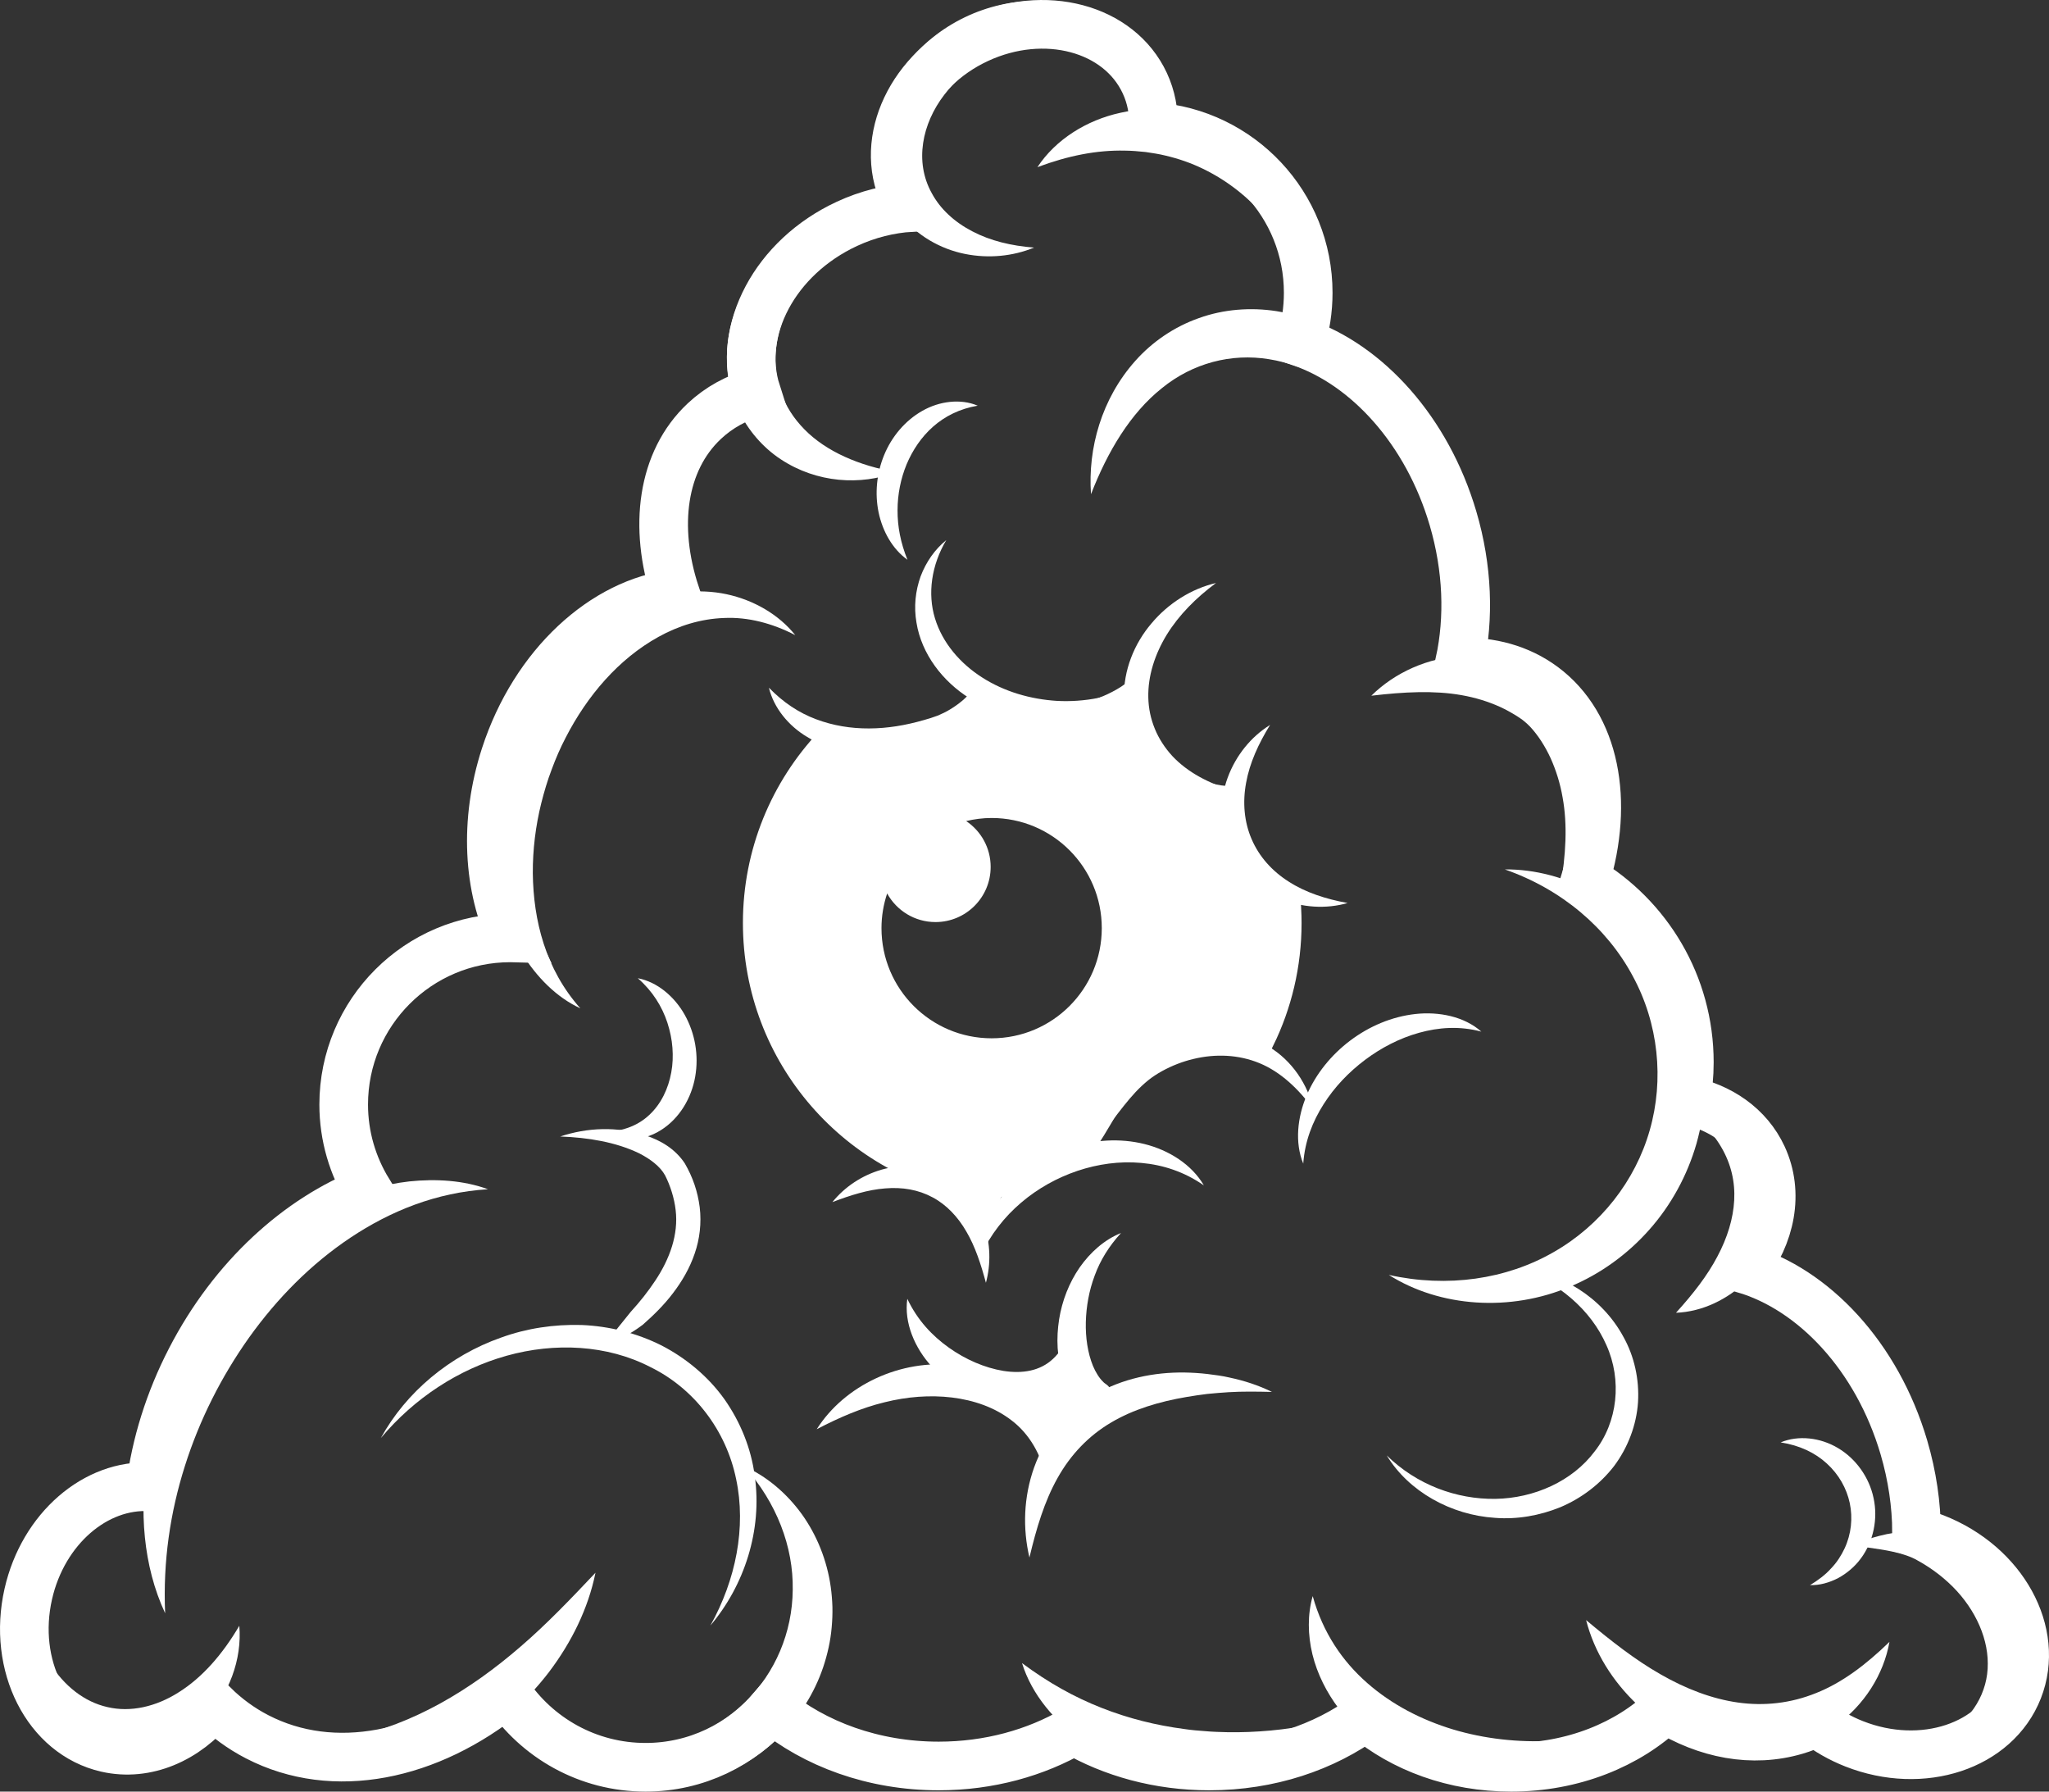 <?xml version="1.0" encoding="utf-8"?>
<!-- Generator: Adobe Illustrator 15.0.0, SVG Export Plug-In . SVG Version: 6.00 Build 0)  -->
<!DOCTYPE svg PUBLIC "-//W3C//DTD SVG 1.1//EN" "http://www.w3.org/Graphics/SVG/1.1/DTD/svg11.dtd">
<svg version="1.1" id="Layer_1" xmlns="http://www.w3.org/2000/svg" xmlns:xlink="http://www.w3.org/1999/xlink" x="0px" y="0px"
	 width="252.746px" height="220.953px" viewBox="0 0 252.746 220.953" enable-background="new 0 0 252.746 220.953"
	 xml:space="preserve">
<rect x="0" y="0" width="252.746" height="220.953" fill="#333333" stroke="none"/>
<g>
	<g>
		<g>
			<g>
				<path fill="none" stroke="#FFFFFF" stroke-width="6" stroke-miterlimit="10" d="M238.684,189.686
					c-0.754-0.296-1.513-0.522-2.271-0.72c-0.021-3.396-0.524-6.932-1.568-10.473c-3.309-11.224-11.116-19.467-19.674-21.996
					c3.267-4.154,4.314-9.389,2.238-13.859c-1.729-3.727-5.266-6.137-9.451-6.948c0.273-1.519,0.424-3.079,0.424-4.676
					c0-9.578-5.148-17.948-12.827-22.506c2.954-9.665,1.267-19.068-5.204-23.856c-2.938-2.172-6.496-3.123-10.291-2.993
					c1.168-5.416,0.986-11.569-0.834-17.742c-3.193-10.83-10.576-18.891-18.779-21.713c0.6-1.928,0.922-3.977,0.922-6.101
					c0-10.857-8.426-19.725-19.09-20.479c0.066-1.831-0.273-3.652-1.066-5.361c-3.17-6.828-12.393-9.275-20.599-5.465
					c-8.205,3.809-12.287,12.434-9.117,19.262c0.251,0.541,0.553,1.043,0.876,1.528c-2.614,0.165-5.304,0.811-7.909,2.021
					c-8.896,4.13-13.604,13.144-11.16,20.766c-2.418,0.675-4.607,1.857-6.438,3.577c-5.227,4.914-6.266,13.025-3.551,21.28
					c-8.776,1-17.361,8.744-21.004,19.959c-2.644,8.139-2.104,16.326,0.878,22.488c-0.081-0.002-0.159-0.014-0.241-0.014
					c-11.35,0-20.553,9.203-20.553,20.553c0,3.925,1.119,7.578,3.027,10.697c-8.566,3.332-16.665,10.604-21.888,20.703
					c-2.681,5.18-4.318,10.549-4.979,15.754c-6.721-0.402-13.23,5.123-15.065,13.203c-2.003,8.821,2.323,17.325,9.665,18.993
					c4.871,1.104,9.836-1.089,13.217-5.258c1.568,1.533,3.347,2.849,5.342,3.879c9.465,4.896,21.226,2.386,30.815-5.397
					c3.686,5.521,9.968,9.16,17.104,9.16c6.252,0,11.841-2.801,15.61-7.205c5.238,4.349,12.506,7.045,20.543,7.045
					c6.217,0,11.97-1.619,16.686-4.362c4.714,2.743,10.469,4.362,16.687,4.362c7.418,0,14.18-2.297,19.297-6.07
					c4.547,3.842,10.902,6.23,17.942,6.23c7.62,0,14.44-2.801,19.032-7.213c5.044,3.127,10.717,4.243,16.092,2.658
					c0.877-0.258,1.717-0.589,2.527-0.973c1.377,1.054,2.938,1.957,4.67,2.638c8.42,3.308,17.479,0.308,20.229-6.702
					C251.699,201.354,247.103,192.992,238.684,189.686z"/>
			</g>
			<g>
				<g>
					<path fill="#FFFFFF" d="M69.108,140.16c3.306-1.102,7.021-1.279,10.572-0.117c1.757,0.588,3.569,1.594,4.786,3.424
						c1.009,1.736,1.601,3.506,1.847,5.439c0.229,1.918,0.001,3.905-0.625,5.7c-0.614,1.806-1.569,3.427-2.67,4.87
						c-1.099,1.453-2.381,2.71-3.706,3.879c-1.422,1.08-3.015,1.975-4.754,2.453l3.235-4.012c1.124-1.232,2.157-2.526,3.044-3.873
						c1.787-2.687,2.865-5.689,2.506-8.68c-0.164-1.472-0.661-3.025-1.305-4.291c-0.61-1.115-1.853-2.037-3.242-2.74
						C75.946,140.849,72.568,140.289,69.108,140.16z"/>
				</g>
				<g>
					<path fill="#FFFFFF" d="M228.396,190.541c1.129-0.451,2.264-0.832,3.453-1.135c1.188-0.308,2.43-0.511,3.768-0.5
						c0.666,0.012,1.354,0.078,2.061,0.237l0.46,0.106l0.483,0.133c0.312,0.091,0.621,0.187,0.93,0.291
						c1.232,0.42,2.433,0.984,3.563,1.683c2.269,1.39,4.257,3.336,5.712,5.694c1.454,2.354,2.348,5.156,2.367,8.074
						c-0.005,1.455-0.222,2.926-0.664,4.326c-0.217,0.682-0.541,1.422-0.814,1.963c-0.381,0.748-0.731,1.344-1.178,1.934
						c-1.732,2.359-4.175,4.043-6.742,4.938c-5.166,1.809-10.748,0.77-14.633-2.111c4.781,0.535,9.274-0.16,12.7-2.189
						c3.438-1.998,5.368-5.303,5.332-8.838c-0.002-3.548-1.883-7.258-4.881-9.997c-0.75-0.688-1.567-1.327-2.45-1.905
						c-0.22-0.146-0.443-0.285-0.672-0.422l-0.33-0.193c-0.117-0.063-0.285-0.151-0.361-0.201c-0.395-0.236-0.852-0.428-1.338-0.598
						C233.189,191.13,230.78,190.955,228.396,190.541z"/>
				</g>
				<g>
					<path fill="#FFFFFF" d="M206.384,135.673c3.162-0.67,6.766,0.277,9.476,2.701c2.726,2.396,4.281,6.254,4.048,9.965
						c-0.182,3.724-1.912,7.113-4.334,9.512c-2.435,2.402-5.592,3.926-8.837,4.048c2.168-2.392,3.88-4.608,5.104-6.937
						c1.229-2.307,1.955-4.662,2.074-6.928c0.123-2.257-0.371-4.477-1.602-6.57C211.091,139.354,209.072,137.457,206.384,135.673z"
						/>
				</g>
				<g>
					<path fill="#FFFFFF" d="M127.968,20.614c2.229-3.39,6.045-5.799,10.252-6.709c1.037-0.234,2.16-0.378,3.181-0.429
						c1.149-0.06,2.198-0.009,3.302,0.114c2.18,0.254,4.322,0.889,6.314,1.835c3.984,1.901,7.285,5.161,9.191,9.031
						c1.916,3.855,2.429,8.342,1.16,12.202c-1.258-3.837-2.941-7.039-5.15-9.686c-2.19-2.645-4.85-4.711-7.803-6.143
						c-1.475-0.723-3.037-1.26-4.65-1.64c-0.793-0.199-1.665-0.324-2.438-0.44c-0.904-0.093-1.707-0.166-2.58-0.173
						C135.298,18.499,131.748,19.198,127.968,20.614z"/>
				</g>
				<g>
					<path fill="#FFFFFF" d="M169.153,85.801c2.913-2.875,6.953-4.689,11.347-4.948c2.192-0.133,4.467,0.168,6.619,0.918
						c1.073,0.38,2.123,0.855,3.1,1.451c0.516,0.317,0.91,0.546,1.521,1.03c0.508,0.412,0.951,0.85,1.365,1.301
						c3.215,3.63,4.421,8.23,4.191,12.566c-0.262,4.353-2.041,8.39-4.825,11.324c0.676-3.987,0.903-7.701,0.274-11.118
						c-0.293-1.704-0.802-3.32-1.471-4.812c-0.68-1.481-1.557-2.851-2.547-3.904c-0.248-0.258-0.504-0.493-0.754-0.688
						c-0.139-0.131-0.566-0.421-0.873-0.617c-0.676-0.416-1.368-0.808-2.1-1.139c-1.459-0.657-3.037-1.139-4.719-1.435
						C176.908,85.135,173.21,85.322,169.153,85.801z"/>
				</g>
				<g>
					<path fill="#FFFFFF" d="M134.576,60.948c-0.4-5.652,1.293-11.771,5.471-16.451c2.068-2.327,4.799-4.204,7.851-5.271
						c3.042-1.097,6.396-1.346,9.563-0.852c1.584,0.261,3.123,0.691,4.595,1.257c1.459,0.594,2.858,1.297,4.159,2.134
						c2.601,1.672,4.855,3.763,6.709,6.109c3.707,4.694,5.928,10.353,6.303,16.041c-2.773-4.958-5.932-9.354-9.77-12.842
						c-3.801-3.473-8.279-6.038-12.932-6.775c-4.625-0.757-9.402,0.469-13.218,3.583C139.434,50.969,136.625,55.671,134.576,60.948z
						"/>
				</g>
				<g>
					<path fill="#FFFFFF" d="M233.067,202.486c-0.709,4.002-3.101,7.83-6.712,10.393c-3.592,2.58-8.35,3.679-12.795,3.029
						c-4.463-0.615-8.489-2.775-11.566-5.65c-3.078-2.895-5.336-6.506-6.346-10.455c3.12,2.604,6.064,4.91,9.184,6.686
						c3.098,1.782,6.316,3.021,9.553,3.479c3.23,0.455,6.507,0.099,9.654-1.178C227.205,207.531,230.156,205.317,233.067,202.486z"
						/>
				</g>
				<g>
					<path fill="#FFFFFF" d="M110.536,58.229c-4.353,1.678-9.797,1.343-14.226-1.586c-2.192-1.434-4.08-3.609-5.203-6.029
						c-1.2-2.549-1.618-5.334-1.369-8.048c0.523-5.453,3.659-10.156,7.676-13.133c2.029-1.498,4.265-2.597,6.636-3.254
						c2.312-0.627,4.766-0.869,7.083-0.494c-2.164,0.926-4.097,1.95-5.893,3.192c-1.743,1.197-3.344,2.575-4.687,4.077
						c-2.699,2.992-4.497,6.589-4.844,10.181c-0.191,1.776,0.04,3.598,0.601,5.208c0.616,1.75,1.584,3.252,2.927,4.621
						C101.925,55.694,105.952,57.427,110.536,58.229z"/>
				</g>
				<g>
					<path fill="#FFFFFF" d="M127.552,30.535c-2.593,1.065-5.596,1.377-8.559,0.774c-2.95-0.597-5.899-2.225-7.945-4.839
						c-2.07-2.581-3.079-6.049-2.834-9.384c0.22-3.347,1.563-6.468,3.486-9.023c3.9-5.126,10.121-8.026,16.319-7.948
						c3.09,0.061,6.188,0.891,8.736,2.576c2.541,1.663,4.473,4.243,5.012,7.014c-1.744-2.209-3.967-3.64-6.322-4.373
						c-2.354-0.744-4.814-0.855-7.167-0.506c-4.699,0.715-9.071,3.274-11.797,6.859c-2.75,3.574-3.7,8.265-1.55,12.133
						c1.024,1.928,2.797,3.571,5.008,4.713C122.151,29.696,124.76,30.321,127.552,30.535z"/>
				</g>
				<g>
					<path fill="#FFFFFF" d="M29.52,200.5c0.35,4.121-1.24,8.526-4.414,11.783c-1.585,1.625-3.594,2.948-5.886,3.719
						c-2.286,0.774-4.862,0.924-7.285,0.379c-1.206-0.283-2.379-0.729-3.468-1.312c-1.076-0.605-2.079-1.328-2.944-2.172
						C3.79,211.21,2.542,209.153,1.817,207c-1.459-4.309-0.987-8.973,1.116-12.537c0.354,4.098,1.372,7.703,3.178,10.584
						c1.79,2.887,4.32,4.854,7.151,5.484c2.824,0.662,5.962-0.021,8.823-1.852C24.963,206.859,27.438,204.044,29.52,200.5z"/>
				</g>
				<g>
					<path fill="#FFFFFF" d="M73.454,193.96c-0.902,4.447-2.978,8.609-5.756,12.276c-2.801,3.651-6.361,6.812-10.49,9.093
						c-4.112,2.28-8.844,3.674-13.627,3.633c-2.384-0.03-4.765-0.416-6.978-1.211c-2.205-0.809-4.252-1.981-5.89-3.562
						c4.445,0.886,8.552,0.856,12.474,0.071c3.916-0.776,7.617-2.258,11.123-4.184c3.506-1.934,6.806-4.322,9.946-7.043
						C67.412,200.315,70.348,197.251,73.454,193.96z"/>
				</g>
				<g>
					<path fill="#FFFFFF" d="M20.371,198.957c-2.729-5.842-3.218-12.721-2.145-19.226c1.094-6.54,3.75-12.817,7.614-18.26
						c3.864-5.437,9.028-10.05,15.084-12.953c3.023-1.44,6.266-2.448,9.573-2.819c3.3-0.34,6.665-0.14,9.696,0.965
						c-6.401,0.392-12.045,2.701-16.956,5.967c-4.913,3.277-9.086,7.533-12.512,12.322c-3.415,4.805-6.121,10.16-7.923,15.858
						C20.994,186.522,20.089,192.564,20.371,198.957z"/>
				</g>
				<g>
					<path fill="#FFFFFF" d="M71.587,124.354c-2.951-1.356-5.383-3.856-7.167-6.713c-1.775-2.886-2.867-6.183-3.382-9.55
						c-0.508-3.374-0.422-6.834,0.17-10.197c0.286-1.676,0.74-3.357,1.255-4.942c0.557-1.661,1.224-3.21,1.995-4.755
						c1.572-3.052,3.607-5.891,6.099-8.308c2.49-2.405,5.435-4.414,8.729-5.648c3.273-1.24,6.927-1.683,10.333-0.959
						c3.387,0.725,6.456,2.518,8.479,5.047c-2.856-1.479-5.856-2.251-8.765-2.115c-2.894,0.097-5.641,0.962-8.107,2.328
						c-4.956,2.742-8.801,7.29-11.43,12.39c-0.664,1.268-1.253,2.624-1.738,3.944c-0.534,1.394-0.933,2.76-1.292,4.175
						c-0.699,2.818-1.058,5.724-1.043,8.646C65.79,113.509,67.289,119.531,71.587,124.354z"/>
				</g>
				<g>
					<path fill="#FFFFFF" d="M167.826,211.179c-2.492,3.232-6.154,5.5-10.093,6.832c-1.978,0.668-4.043,1.087-6.131,1.281
						c-0.539,0.059-1.006,0.08-1.608,0.101c-0.488,0.01-0.943,0.028-1.517,0.019c-1.089-0.023-2.112-0.104-3.167-0.23
						c-4.18-0.53-8.268-2.03-11.727-4.432c-3.438-2.39-6.306-5.737-7.517-9.646c3.251,2.421,6.442,4.193,9.782,5.509
						c3.326,1.317,6.744,2.163,10.232,2.62c0.86,0.131,1.768,0.208,2.608,0.266c0.394,0.043,0.903,0.062,1.384,0.086l1.289,0.039
						c1.775,0.033,3.559-0.039,5.357-0.203C160.332,213.089,163.942,212.333,167.826,211.179z"/>
				</g>
				<g>
					<path fill="#FFFFFF" d="M87.63,200.47c3.126-5.62,4.445-12.102,3.167-18.086c-1.229-5.973-5.166-11.148-10.574-13.791
						c-5.328-2.756-11.797-3.049-17.708-1.4c-5.943,1.657-11.398,5.223-15.541,10.161c3.109-5.671,8.523-10.179,14.833-12.394
						c3.146-1.146,6.537-1.65,9.928-1.553c3.393,0.137,6.776,0.977,9.856,2.518c3.032,1.564,5.765,3.832,7.765,6.631
						c1.979,2.809,3.295,6.07,3.737,9.429C94.068,188.721,91.792,195.56,87.63,200.47z"/>
				</g>
				<g>
					<path fill="#FFFFFF" d="M204.191,211.744c-2.826,3.793-7.27,6.365-12.001,7.586c-4.756,1.209-9.884,1.133-14.688-0.303
						c-4.785-1.425-9.264-4.262-12.338-8.285c-1.524-2.009-2.684-4.304-3.274-6.715c-0.581-2.406-0.619-4.916,0.034-7.184
						c1.26,4.535,3.674,8.041,6.727,10.719c3.053,2.68,6.701,4.545,10.576,5.721c3.881,1.161,8.023,1.627,12.213,1.404
						C195.64,214.462,199.858,213.527,204.191,211.744z"/>
				</g>
				<g>
					<path fill="#FFFFFF" d="M187.332,156.449c5.141,0.414,10.271,3.523,12.912,8.41c1.353,2.411,1.979,5.266,1.805,8.088
						c-0.188,2.807-1.256,5.594-2.948,7.852c-1.731,2.246-4.05,3.986-6.608,5.07c-2.572,1.051-5.361,1.537-8.088,1.321
						c-5.417-0.342-10.654-3.25-13.348-7.696c3.693,3.623,8.604,5.426,13.412,5.356c4.769-0.081,9.484-2.169,12.242-5.862
						c2.842-3.619,3.383-8.775,1.442-13.096C196.246,161.531,192.203,158.097,187.332,156.449z"/>
				</g>
				<g>
					<path fill="#FFFFFF" d="M111.938,69.036c-1.857-1.323-3.072-3.517-3.561-5.839c-0.485-2.333-0.243-4.833,0.685-7.087
						c0.922-2.246,2.574-4.233,4.699-5.436c2.104-1.207,4.737-1.54,6.837-0.643c-4.447,0.754-7.285,3.721-8.766,7.229
						c-0.726,1.76-1.118,3.696-1.119,5.678C110.704,64.926,111.089,66.95,111.938,69.036z"/>
				</g>
				<g>
					<path fill="#FFFFFF" d="M78.671,120.639c2.415,0.46,4.541,2.282,5.798,4.53c0.629,1.129,1.073,2.392,1.288,3.662
						c0.225,1.314,0.226,2.642-0.005,3.959c-0.452,2.607-1.929,5.156-4.254,6.601c-1.146,0.726-2.49,1.108-3.784,1.146
						c-1.308,0.01-2.576-0.312-3.595-0.984c2.426,0.111,4.523-0.678,5.974-2.055c1.465-1.365,2.347-3.25,2.707-5.234
						c0.188-0.99,0.221-2.035,0.146-3.043c-0.079-1.055-0.294-2.068-0.618-3.08C81.666,124.125,80.494,122.229,78.671,120.639z"/>
				</g>
				<g>
					<path fill="#FFFFFF" d="M219.646,177.886c2.17-0.91,4.884-0.61,7.07,0.697c2.197,1.299,3.849,3.59,4.389,6.164
						c0.561,2.563-0.016,5.354-1.546,7.422c-0.747,1.035-1.767,1.877-2.81,2.445c-1.131,0.584-2.297,0.904-3.479,0.875
						c0.993-0.605,1.89-1.275,2.565-2.031c0.758-0.779,1.285-1.625,1.705-2.514c0.822-1.775,1.016-3.738,0.629-5.574
						c-0.389-1.832-1.369-3.556-2.83-4.881C223.886,179.151,221.947,178.24,219.646,177.886z"/>
				</g>
				<g>
					<path fill="#FFFFFF" d="M91.793,180.828c2.772,1.233,5.232,3.319,7.106,5.902c1.865,2.592,3.116,5.712,3.574,8.984
						c0.058,0.41,0.102,0.82,0.136,1.232l0.044,0.633c0.01,0.19,0.024,0.354,0.027,0.588c0.021,0.873-0.016,1.676-0.09,2.518
						c-0.143,1.668-0.511,3.32-1.047,4.919c-1.08,3.2-2.938,6.14-5.339,8.53c-2.412,2.381-5.37,4.209-8.58,5.262
						c-3.208,1.049-6.638,1.344-9.901,0.834c-3.27-0.492-6.38-1.771-8.952-3.666c-2.566-1.898-4.625-4.385-5.828-7.17
						c4.474,4.064,9.897,6.17,15.169,6.134c5.282,0.013,10.275-2.083,13.872-5.655c3.615-3.557,5.761-8.531,5.801-13.815
						C97.874,190.783,95.82,185.335,91.793,180.828z"/>
				</g>
				<g>
					<path fill="#FFFFFF" d="M185.621,107.223c3.73-0.043,7.517,1.007,10.95,2.82c3.429,1.835,6.462,4.528,8.783,7.785
						c2.324,3.254,3.911,7.092,4.58,11.1c0.673,4.008,0.44,8.17-0.671,12.107c-1.131,3.93-3.135,7.602-5.836,10.639
						c-2.693,3.037-6.053,5.461-9.75,7c-7.379,3.14-16.047,2.552-22.364-1.443c7.246,1.613,14.505,0.535,20.304-2.798
						c5.812-3.304,10.107-8.81,11.879-15.044c1.789-6.235,1.09-13.186-2.117-19.053C198.208,114.43,192.634,109.665,185.621,107.223
						z"/>
				</g>
				<g>
					<path fill="#FFFFFF" d="M100.744,176.261c3.417-5.393,10.32-8.701,17.156-7.885c3.385,0.394,6.818,1.898,9.137,4.596
						c1.145,1.339,1.975,2.945,2.317,4.617c0.331,1.674,0.272,3.363-0.246,4.882c-0.672-3.132-2.161-5.634-4.278-7.259
						c-2.101-1.646-4.706-2.533-7.41-2.864c-2.712-0.325-5.535-0.103-8.318,0.592C106.301,173.619,103.567,174.789,100.744,176.261z
						"/>
				</g>
				<g>
					<path fill="#FFFFFF" d="M126.982,192.083c-0.842-3.569-0.728-7.447,0.579-11.111c0.651-1.828,1.638-3.574,2.899-5.117
						c1.275-1.533,2.83-2.85,4.547-3.85c3.447-2.016,7.386-2.789,11.125-2.738c0.947,0.016,1.855,0.074,2.813,0.184
						c0.87,0.11,1.839,0.227,2.735,0.441c1.812,0.384,3.574,0.958,5.218,1.768c-1.833-0.041-3.606-0.074-5.364,0.035
						c-0.887,0.053-1.707,0.127-2.627,0.215c-0.83,0.106-1.713,0.227-2.55,0.375c-3.375,0.574-6.583,1.531-9.321,3.161
						c-2.744,1.619-4.971,3.94-6.584,6.827C128.826,185.158,127.83,188.516,126.982,192.083z"/>
				</g>
				<g>
					<path fill="#FFFFFF" d="M137.414,173.445c-0.469,0.438-0.81,0.727-1.232,0.844c-0.419,0.131-0.793,0.146-1.131,0.094
						c-0.663-0.098-1.23-0.613-1.762-1.116c-1.025-1.022-1.676-2.218-2.1-3.411c-0.85-2.395-0.902-4.831-0.547-7.141
						c0.369-2.309,1.232-4.518,2.535-6.405c1.312-1.87,3.064-3.438,5.102-4.246c-1.471,1.606-2.561,3.36-3.244,5.239
						c-0.701,1.865-1.045,3.818-1.097,5.738c-0.049,1.91,0.233,3.828,0.886,5.424c0.334,0.787,0.762,1.484,1.256,1.955
						c0.217,0.258,0.553,0.322,0.803,0.763c0.127,0.207,0.221,0.478,0.289,0.817C137.224,172.356,137.39,172.811,137.414,173.445z"
						/>
				</g>
				<g>
					<path fill="#FFFFFF" d="M133.148,160.583c0.498,1.379,0.702,2.867,0.652,4.401c-0.082,1.529-0.512,3.147-1.482,4.581
						c-0.953,1.438-2.499,2.551-4.156,3.098c-1.667,0.553-3.401,0.601-5.017,0.354c-3.239-0.527-6.095-2.189-8.207-4.48
						c-2.093-2.27-3.445-5.408-3.02-8.357c1.255,2.646,3.066,4.551,5.13,6.025c2.06,1.461,4.401,2.481,6.719,2.863
						c2.328,0.362,4.523,0.025,6.126-1.488c0.813-0.75,1.476-1.805,1.998-3.012C132.432,163.353,132.767,162.011,133.148,160.583z"
						/>
				</g>
			</g>
		</g>
	</g>
	<g>
		<g>
			<g>
				<path fill="#FFFFFF" d="M102.677,148.251c1.509-1.867,3.62-3.291,6.071-4.002c1.225-0.347,2.541-0.494,3.862-0.377
					c1.313,0.111,2.656,0.519,3.805,1.127c2.441,1.277,4.135,3.543,4.949,5.938c0.815,2.406,0.88,4.943,0.25,7.262
					c-0.625-2.312-1.321-4.459-2.403-6.3c-1.052-1.836-2.485-3.34-4.173-4.233c-1.757-0.949-3.736-1.283-5.853-1.104
					C107.066,146.72,104.914,147.398,102.677,148.251z"/>
			</g>
			<g>
				<path fill="#FFFFFF" d="M160.757,143.505c-1.071-2.612-0.711-5.738,0.414-8.399c1.136-2.687,3.074-5.04,5.377-6.774
					c2.354-1.774,5.129-2.955,8.05-3.279c2.879-0.316,6.011,0.297,8.128,2.174c-2.686-0.721-5.275-0.53-7.697,0.146
					c-2.416,0.674-4.677,1.857-6.65,3.338c-2.023,1.523-3.76,3.338-5.116,5.475C161.908,138.315,160.953,140.735,160.757,143.505z"
					/>
			</g>
			<g>
				<path fill="#FFFFFF" d="M166.228,111.367c-2.645,0.76-5.619,0.586-8.322-0.536c-2.699-1.106-5.085-3.347-6.269-6.146
					c-1.238-2.812-1.214-6.052-0.2-8.784c1.01-2.742,2.887-5.049,5.227-6.497c-1.441,2.332-2.52,4.702-2.955,7.131
					c-0.451,2.413-0.238,4.836,0.678,6.949c0.918,2.146,2.518,3.947,4.596,5.256C161.052,110.07,163.531,110.874,166.228,111.367z"
					/>
			</g>
			<g>
				<path fill="#FFFFFF" d="M119.917,85.146c-0.352,1.204-1.113,2.303-2.024,3.212c-0.466,0.459-0.94,0.876-1.517,1.267
					c-0.487,0.358-1.022,0.725-1.599,1.066c-2.25,1.29-4.856,2.066-7.521,2.125c-2.653,0.074-5.392-0.527-7.691-1.932
					c-2.303-1.363-4.123-3.588-4.718-6.069c1.771,1.821,3.701,3.095,5.807,3.883c2.094,0.791,4.311,1.15,6.553,1.138
					c2.243-0.005,4.502-0.381,6.751-1.032c0.549-0.146,1.111-0.327,1.705-0.548c0.495-0.205,1.046-0.468,1.54-0.772
					C118.204,86.873,119.158,86.136,119.917,85.146z"/>
			</g>
			<g>
				<path fill="#FFFFFF" d="M140.378,84.419c-2.502,2.611-6.192,4.096-9.928,4.354c-3.743,0.287-7.647-0.613-10.905-2.69
					c-3.238-2.041-5.875-5.403-6.499-9.31c-0.335-1.942-0.132-3.896,0.515-5.696c0.671-1.773,1.763-3.335,3.163-4.468
					c-1.834,3.092-2.327,6.6-1.395,9.649c0.931,3.05,3.123,5.574,5.828,7.297c2.713,1.738,5.94,2.686,9.261,2.886
					C133.742,86.605,137.154,85.995,140.378,84.419z"/>
			</g>
			<g>
				<path fill="#FFFFFF" d="M152.111,97.493c-3.066,0.392-6.436-0.425-9.066-2.519c-1.334-1.031-2.412-2.368-3.193-3.941
					c-0.745-1.494-1.167-3.241-1.207-4.944c-0.083-3.444,1.283-6.744,3.395-9.213c2.082-2.486,4.942-4.275,7.955-4.977
					c-2.49,1.852-4.558,3.935-6.064,6.359c-1.473,2.41-2.35,5.104-2.286,7.76c0.028,1.334,0.288,2.608,0.81,3.876
					c0.483,1.188,1.235,2.351,2.159,3.353C146.498,95.254,149.143,96.642,152.111,97.493z"/>
			</g>
			<g>
				<path fill="#FFFFFF" d="M120.929,154.925c0.014-2.979,1.371-5.934,3.366-8.268c2.018-2.345,4.708-4.107,7.656-5.104
					c2.946-0.997,6.192-1.215,9.219-0.463c3,0.744,5.836,2.518,7.332,5.104c-2.418-1.691-5.067-2.543-7.736-2.777
					c-2.668-0.24-5.34,0.139-7.855,0.979c-2.52,0.852-4.891,2.166-6.946,3.916C123.902,150.066,122.171,152.253,120.929,154.925z"/>
			</g>
			<g>
				<path fill="#FFFFFF" d="M134.203,141.77c1.174-2.908,2.18-5.823,4.051-8.55c0.465-0.68,0.984-1.344,1.601-1.945
					c0.306-0.303,0.624-0.602,0.976-0.867l0.506-0.377l0.535-0.365c1.426-0.92,3.004-1.588,4.656-1.99
					c3.281-0.807,6.982-0.438,9.909,1.363c2.958,1.748,4.876,4.723,5.583,7.772c-1.854-2.541-4.062-4.622-6.654-5.692
					c-2.582-1.068-5.436-1.177-8.14-0.525c-1.354,0.316-2.667,0.832-3.89,1.504l-0.444,0.255l-0.446,0.282
					c-0.277,0.183-0.553,0.381-0.82,0.596c-0.531,0.434-1.051,0.919-1.549,1.447C138.093,136.805,136.421,139.518,134.203,141.77z"
					/>
			</g>
		</g>
		<polygon fill="#FFFFFF" points="129.132,178.039 135.058,173.953 131.718,168.055 125.132,173.68 		"/>
		<polygon fill="#FFFFFF" points="121.547,152.059 117.692,145.16 125.095,144.066 		"/>
	</g>
	<g>
		<g>
			<path fill="none" stroke="#FFFFFF" stroke-width="3" stroke-miterlimit="10" d="M123.831,146.05
				c1.509-1.565,3.362-2.924,5.524-3.928c1.518-0.705,3.072-1.186,4.615-1.459c2.523-3.656,4.425-8.395,7.902-10.852
				c3.733-2.637,9.203-3.732,13.84-1.52c2.135-4.365,3.338-9.271,3.338-14.457c0-0.57-0.016-1.137-0.043-1.699
				c-3.096-1.098-5.635-3.193-7.002-6.141c-1.109-2.388-1.289-5.001-0.707-7.541c-4.686-0.456-8.748-2.898-10.623-6.934
				c-0.883-1.902-1.166-3.948-0.957-5.986c-3.034,2.166-7.092,3.344-11.453,3.02c-2.693-0.2-5.186-0.952-7.332-2.106
				c-1.53,1.624-3.428,3.031-5.652,4.062c-4.497,2.088-9.309,2.229-13.193,0.758c-5.545,5.897-8.949,13.831-8.949,22.564
				c0,16.516,12.149,30.191,27.998,32.582C122.053,146.285,122.955,146.166,123.831,146.05z"/>
		</g>
	</g>
	<path fill="#FFFFFF" d="M159.007,112.137c-3.094-1.099-5.633-3.193-7.002-6.141c-1.108-2.388-1.289-5.001-0.705-7.541
		c-4.686-0.456-8.75-2.898-10.623-6.934c-0.883-1.902-1.168-3.948-0.959-5.986c-3.033,2.166-7.092,3.344-11.452,3.02
		c-2.693-0.2-5.186-0.952-7.332-2.106c-1.53,1.624-3.428,3.031-5.652,4.063c-4.497,2.088-9.309,2.229-13.193,0.758
		c-5.545,5.897-8.949,13.831-8.949,22.565c0,16.515,12.149,30.19,27.998,32.582c0.916-0.133,1.818-0.252,2.694-0.367
		c1.509-1.566,3.362-2.926,5.524-3.93c1.519-0.705,3.072-1.185,4.615-1.459c2.522-3.654,4.425-8.394,7.903-10.851
		c3.732-2.638,9.201-3.731,13.838-1.519c2.136-4.367,3.338-9.271,3.338-14.459C159.05,113.266,159.035,112.699,159.007,112.137z
		 M122.318,128.05c-7.503,0-13.586-6.082-13.586-13.586c0-1.498,0.252-2.934,0.699-4.28c1.156,2.104,3.394,3.532,5.965,3.532
		c3.757,0,6.803-3.046,6.803-6.802c0-2.358-1.199-4.435-3.021-5.655c1.011-0.239,2.059-0.379,3.141-0.379
		c7.505,0,13.587,6.083,13.587,13.584C135.905,121.968,129.822,128.05,122.318,128.05z"/>
</g>
</svg>
